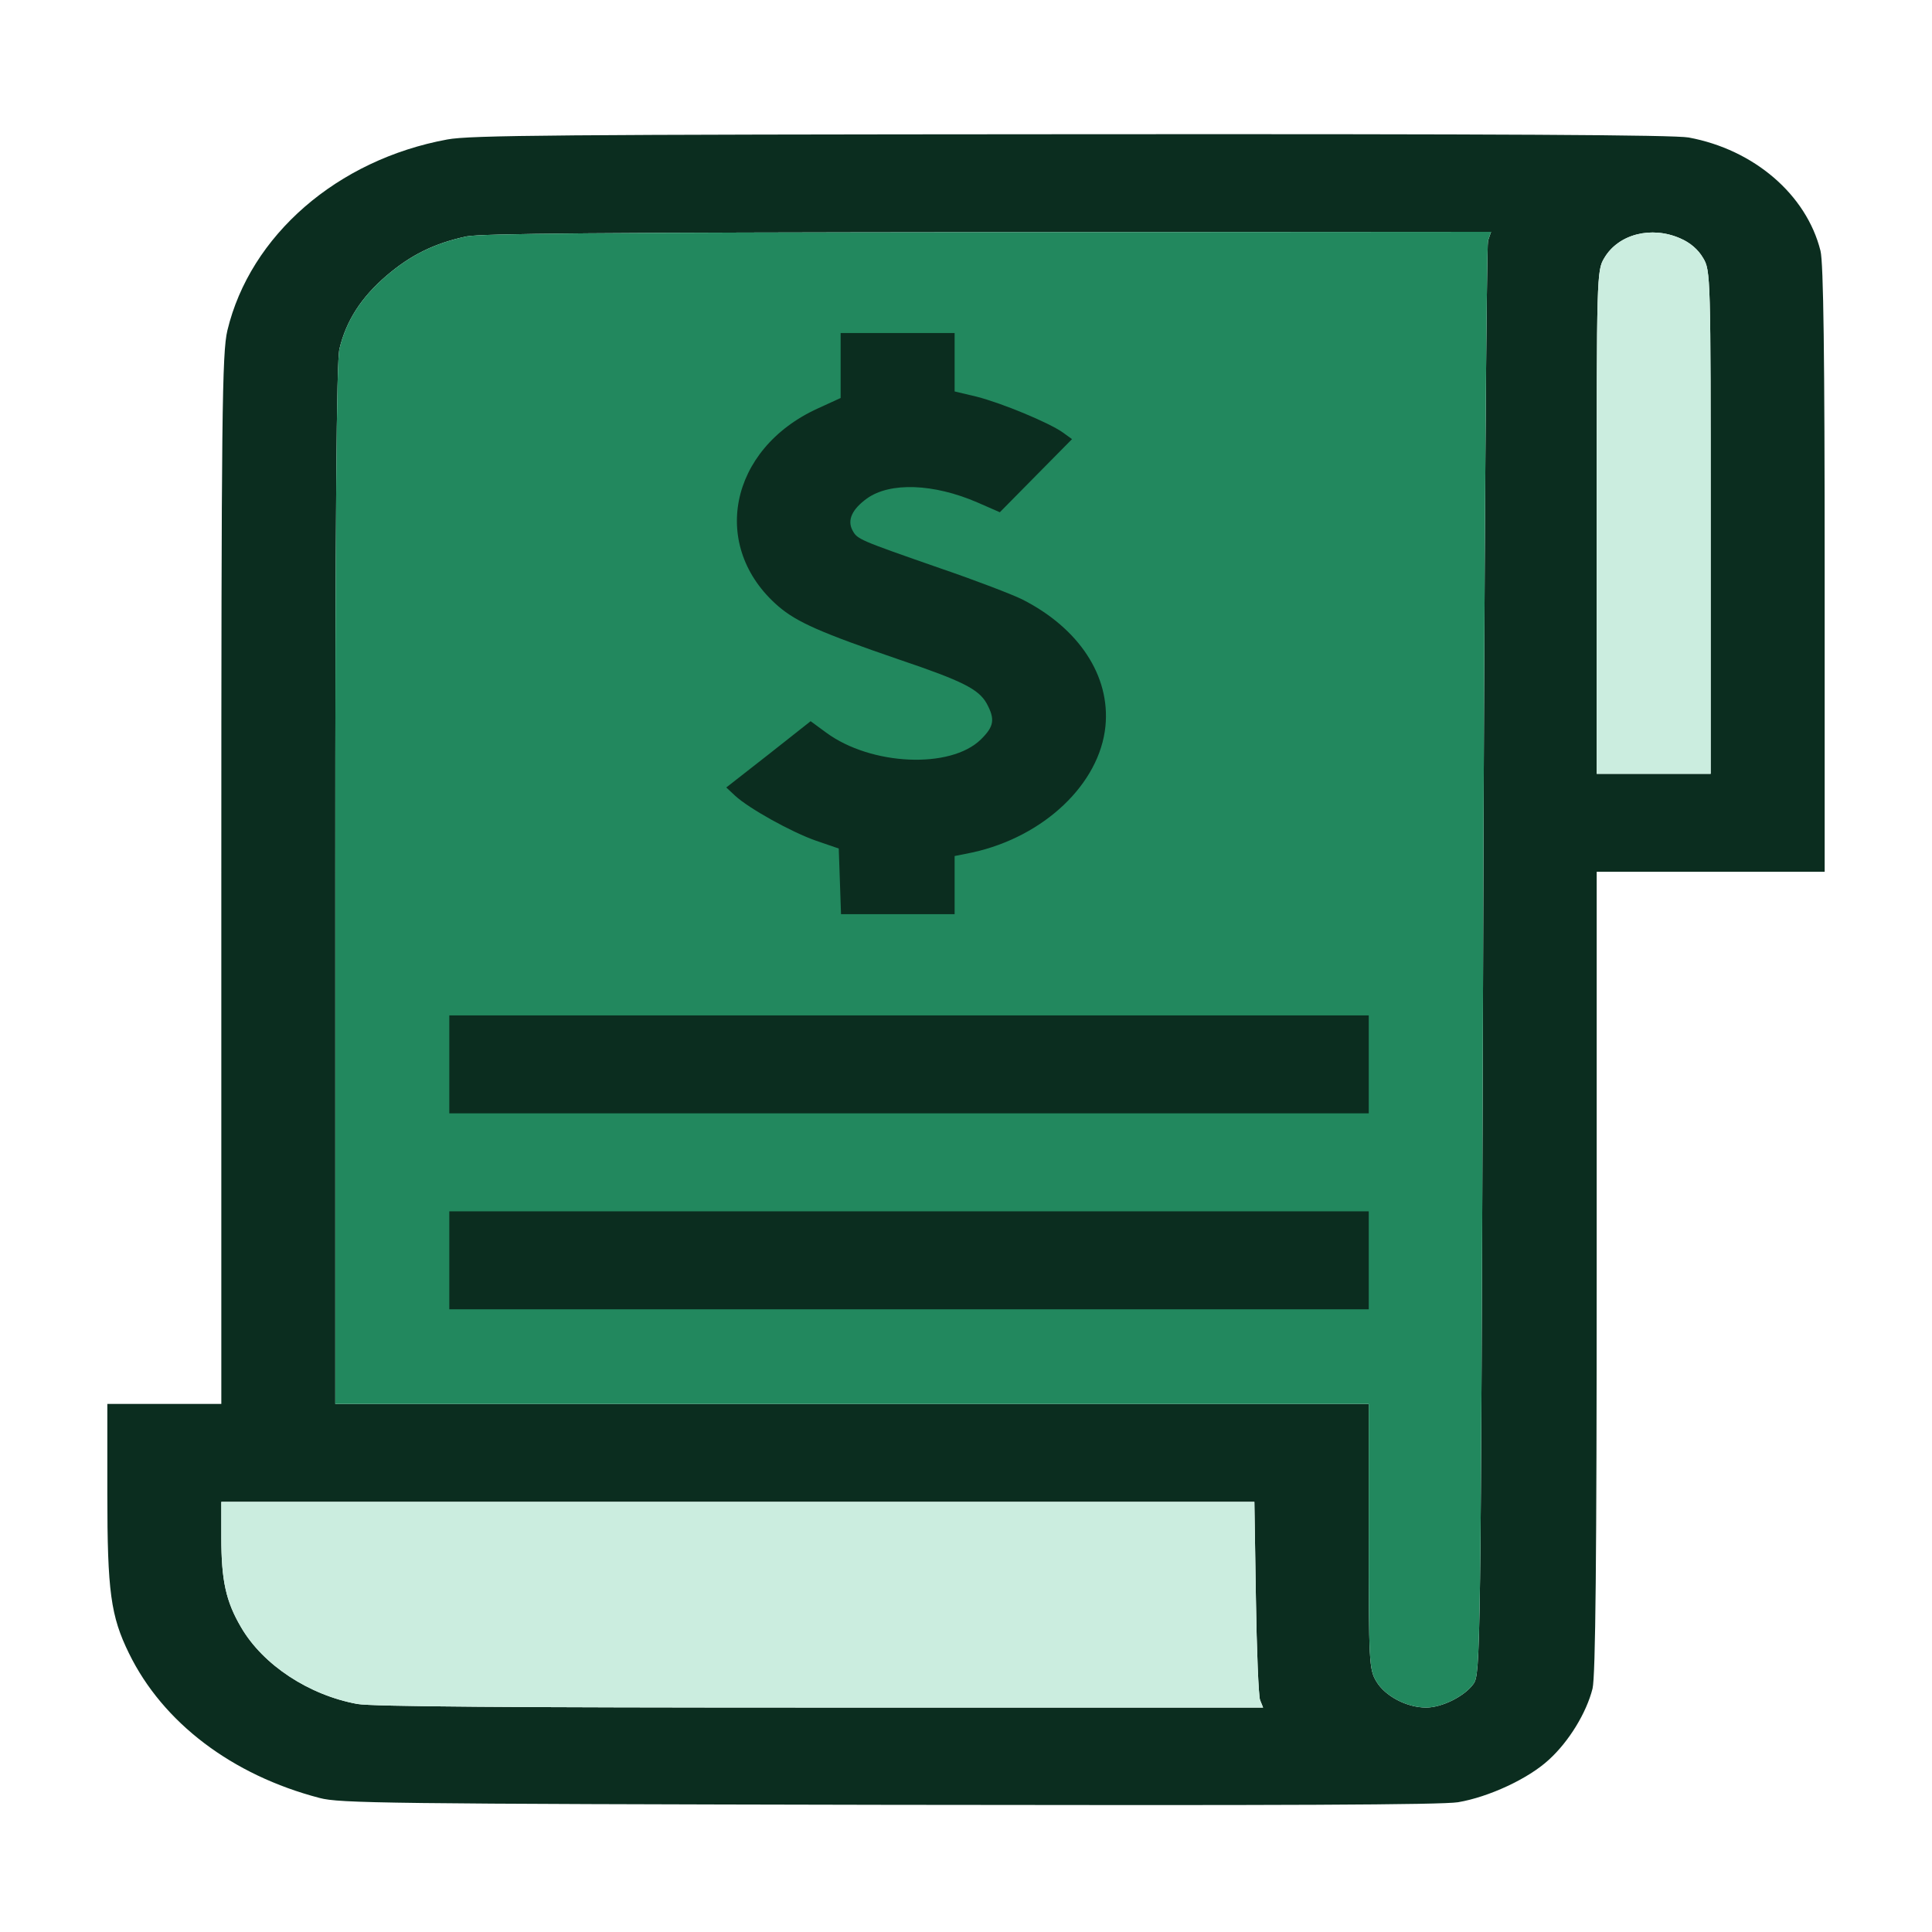 <svg width="72" height="72" viewBox="0 0 72 72" fill="none" xmlns="http://www.w3.org/2000/svg">
<path d="M16.673 5.197C12.566 5.951 9.324 8.774 8.474 12.315C8.276 13.142 8.248 15.454 8.248 32.792V52.32H6.124H4V55.666C4 59.316 4.127 60.229 4.807 61.616C6.067 64.195 8.644 66.154 11.915 67.006C12.651 67.201 14.322 67.225 33.097 67.261C47.95 67.286 53.713 67.262 54.336 67.164C55.483 66.97 56.956 66.288 57.72 65.582C58.471 64.901 59.122 63.83 59.349 62.93C59.462 62.468 59.504 57.966 59.504 47.392V32.488H63.752H68V21.233C68 13.312 67.957 9.796 67.844 9.346C67.32 7.253 65.366 5.574 62.931 5.124C62.393 5.027 56.021 4.99 39.922 5.002C20.722 5.014 17.522 5.039 16.673 5.197ZM55.455 8.969C55.398 9.163 55.313 21.245 55.271 35.834C55.186 61.665 55.172 62.37 54.917 62.747C54.591 63.21 53.741 63.636 53.147 63.636C52.425 63.636 51.618 63.21 51.292 62.662C51.023 62.212 51.009 61.957 51.009 57.248V52.32H31.752H12.495V32.974C12.495 19.226 12.538 13.458 12.651 12.996C12.906 11.938 13.473 11.074 14.393 10.283C15.299 9.504 16.191 9.066 17.381 8.811C17.933 8.701 22.336 8.665 36.835 8.652L55.568 8.64L55.455 8.969ZM62.619 8.884C62.987 9.042 63.285 9.297 63.469 9.614C63.752 10.076 63.752 10.307 63.752 19.469V28.838H61.628H59.504V19.469C59.504 10.319 59.504 10.076 59.788 9.614C60.311 8.725 61.543 8.409 62.619 8.884ZM46.803 59.523C46.832 61.482 46.903 63.21 46.959 63.356L47.072 63.636H30.577C19.023 63.636 13.841 63.599 13.317 63.502C11.519 63.173 9.805 62.054 8.984 60.642C8.418 59.681 8.248 58.891 8.248 57.309V55.97H27.49H46.747L46.803 59.523Z" fill="#0B2D1F"/>
<path d="M55.455 8.969C55.398 9.163 55.313 21.245 55.271 35.834C55.186 61.665 55.172 62.37 54.917 62.747C54.591 63.21 53.741 63.636 53.147 63.636C52.425 63.636 51.618 63.21 51.292 62.662C51.023 62.212 51.009 61.957 51.009 57.248V52.32H31.752H12.495V32.974C12.495 19.226 12.538 13.458 12.651 12.996C12.906 11.938 13.473 11.074 14.393 10.283C15.299 9.504 16.191 9.066 17.381 8.811C17.933 8.701 22.336 8.665 36.835 8.652L55.568 8.64L55.455 8.969Z" fill="#22885E"/>
<path d="M62.619 8.884C62.987 9.042 63.285 9.297 63.469 9.614C63.752 10.076 63.752 10.307 63.752 19.469V28.838H61.628H59.504V19.469C59.504 10.319 59.504 10.076 59.788 9.614C60.311 8.725 61.543 8.409 62.619 8.884Z" fill="#CBEDDF"/>
<path d="M46.803 59.523C46.832 61.482 46.903 63.21 46.959 63.356L47.072 63.636H30.577C19.023 63.636 13.841 63.599 13.317 63.502C11.519 63.173 9.805 62.054 8.984 60.642C8.418 59.681 8.248 58.891 8.248 57.309V55.97H27.49H46.747L46.803 59.523Z" fill="#CBEDDF"/>
<path d="M31.328 13.615V14.832L30.479 15.221C27.165 16.73 26.443 20.38 29.006 22.594C29.7 23.19 30.592 23.58 33.537 24.59C35.873 25.38 36.468 25.685 36.766 26.208C37.091 26.804 37.049 27.072 36.553 27.558C35.42 28.666 32.461 28.532 30.79 27.303L30.21 26.877L28.638 28.118L27.066 29.347L27.392 29.651C27.902 30.126 29.502 31.014 30.408 31.33L31.258 31.622L31.3 32.839L31.342 34.068H33.452H35.576V32.985V31.902L36.242 31.768C38.903 31.184 40.985 29.213 41.197 27.06C41.381 25.186 40.206 23.409 38.096 22.338C37.728 22.156 36.369 21.633 35.052 21.183C31.98 20.112 31.951 20.1 31.767 19.759C31.569 19.382 31.753 18.981 32.305 18.579C33.169 17.958 34.797 18.02 36.426 18.725L37.261 19.09L38.606 17.727L39.951 16.365L39.597 16.109C39.074 15.744 37.346 15.026 36.397 14.783L35.576 14.588V13.493V12.41H33.452H31.328V13.615Z" fill="#0B2D1F"/>
<path d="M16.744 39.666V41.491H33.877H51.009V39.666V37.841H33.877H16.744V39.666Z" fill="#0B2D1F"/>
<path d="M16.744 46.968V48.793H33.877H51.009V46.968V45.143H33.877H16.744V46.968Z" fill="#0B2D1F"/>
</svg>

